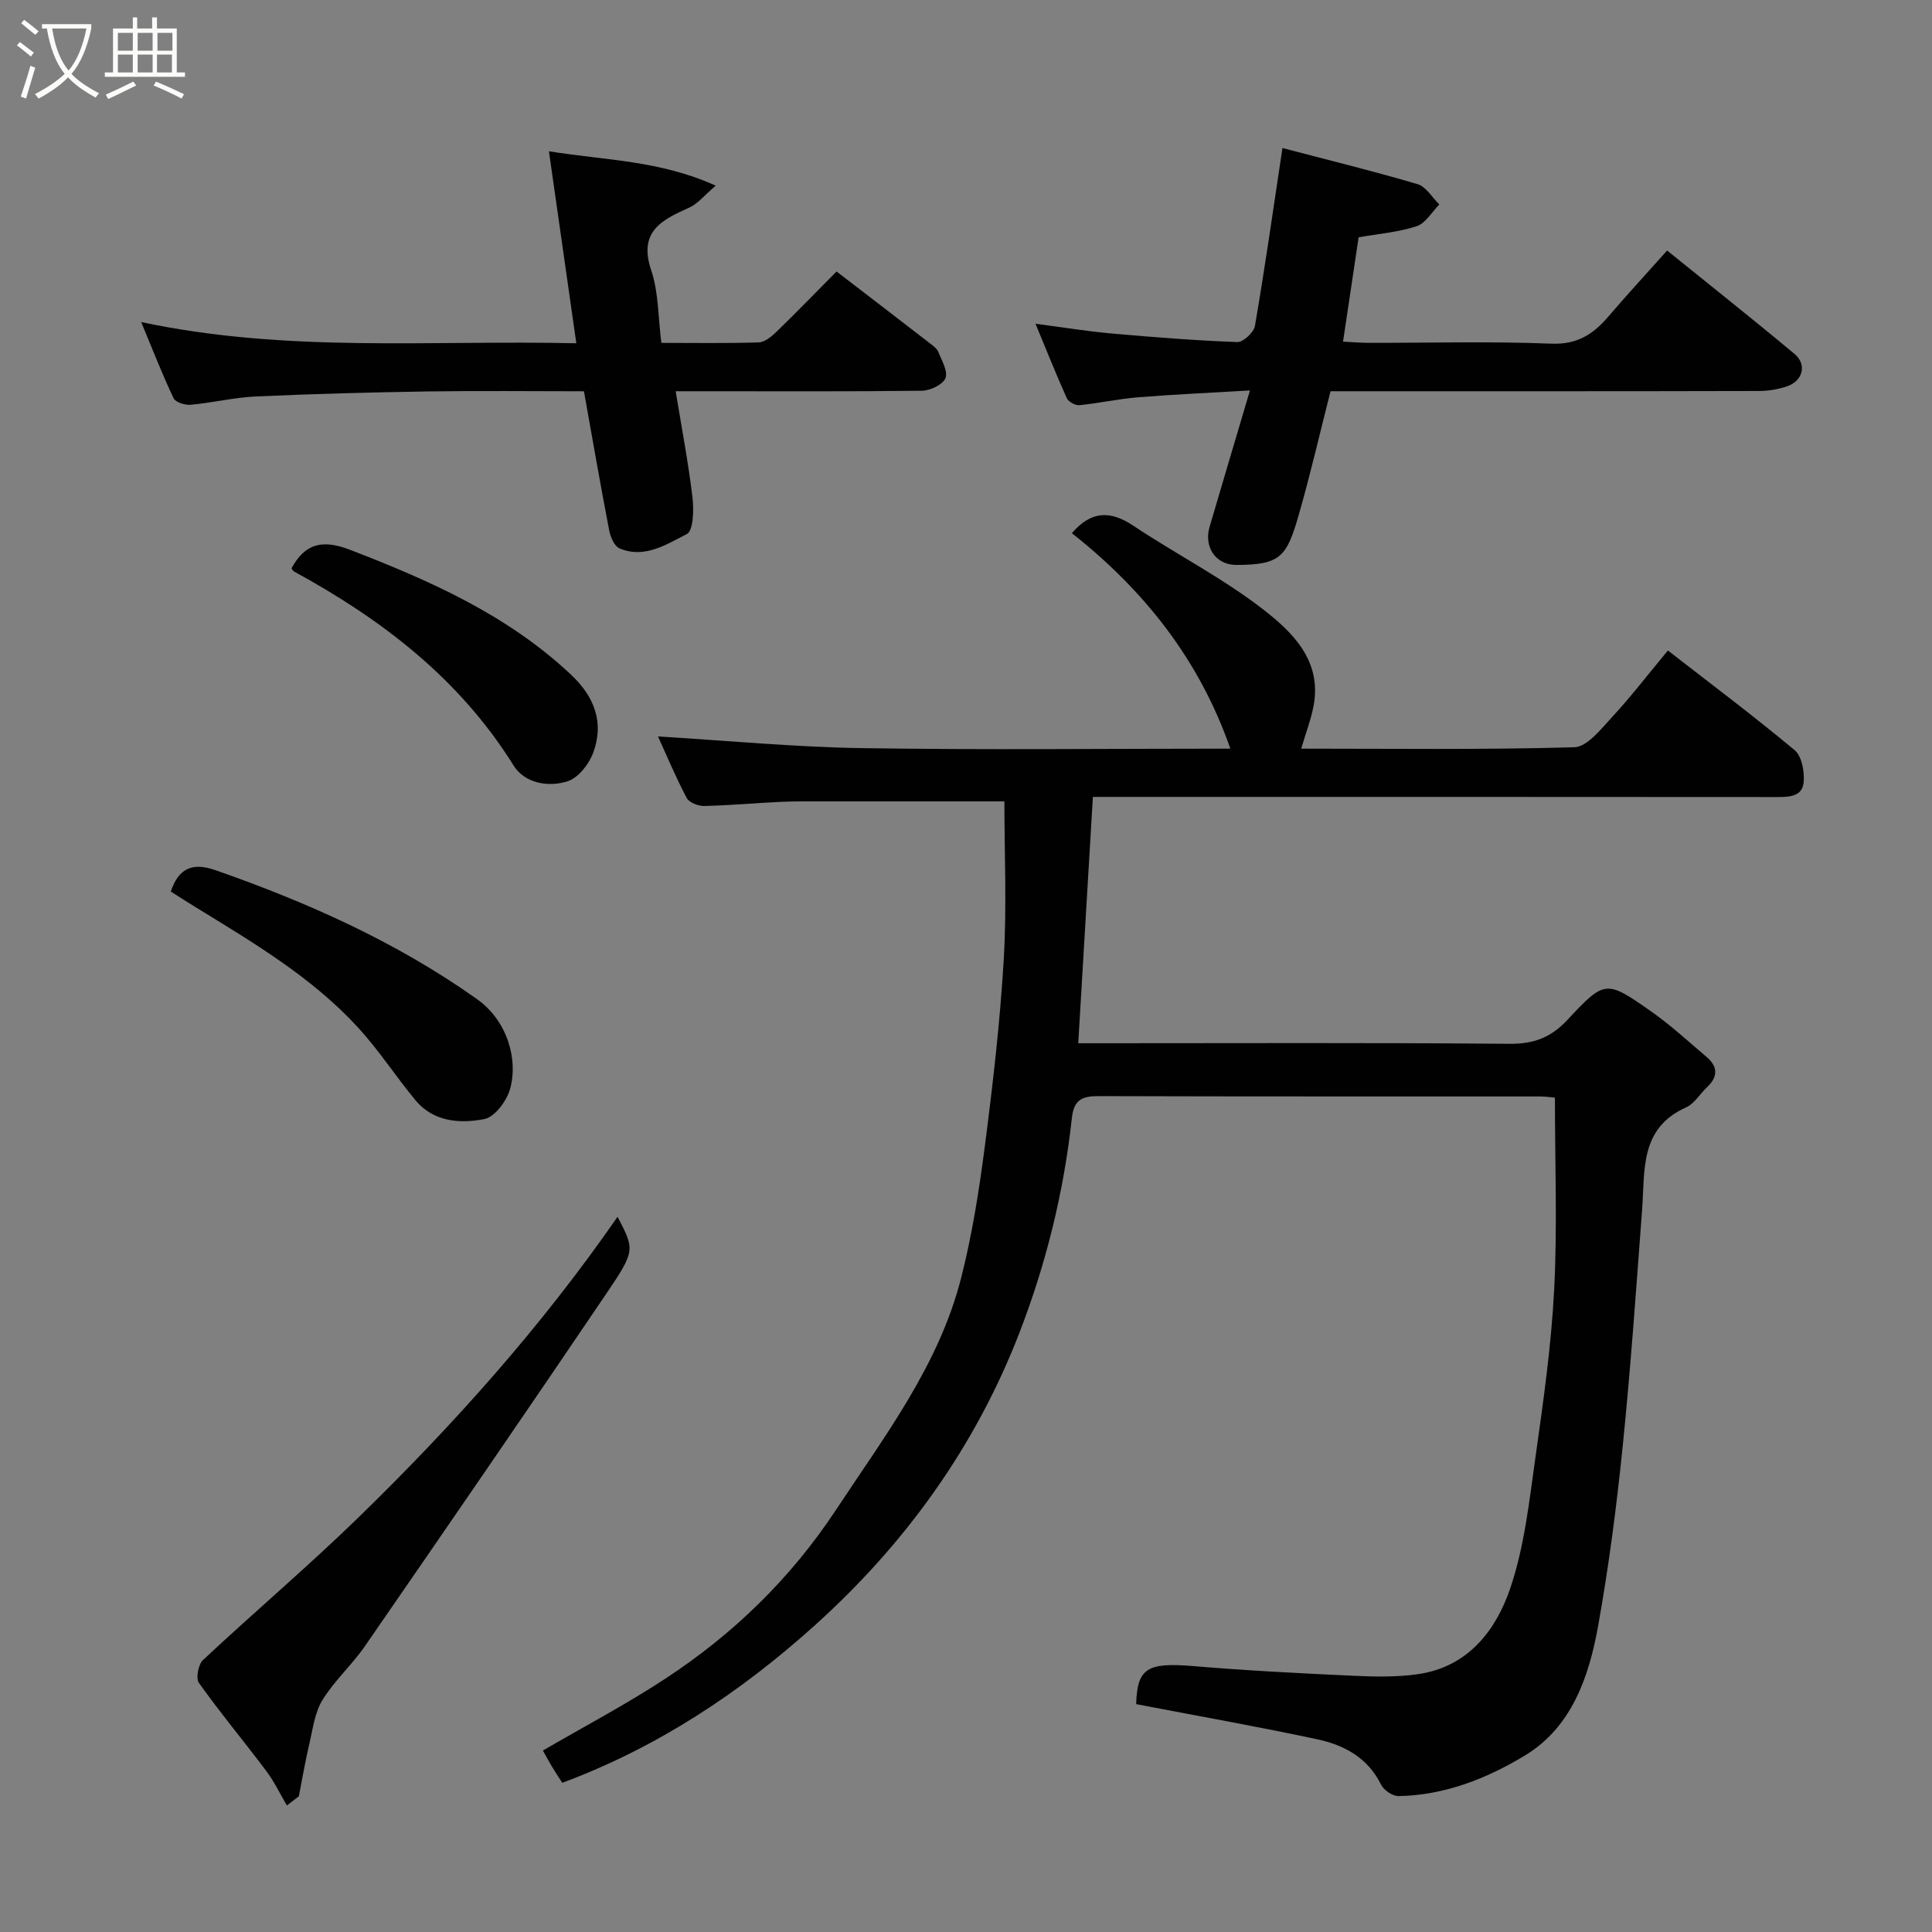 <svg enable-background="new 0 0 400 400" viewBox="0 0 400 400" xmlns="http://www.w3.org/2000/svg"><rect x="0" y="0" width="400" height="400" fill="#808080" stroke="none"/><path d="m6.4 11.7c-1-.8-1.9-1.6-2.9-2.3l.6-.7c.9.7 1.9 1.4 2.9 2.2zm-2.1 8.3c.7-2.1 1.4-4.2 2-6.4.2.1.6.3 1 .4-.7 2.3-1.3 4.4-1.9 6.4zm3-12.8c-1.1-.9-2.1-1.7-2.9-2.4l.6-.7c1 .8 2 1.5 3 2.4zm1.4-1.3v-.9h10.2v.9c-.9 4.2-2.3 7.3-4.1 9.4 1.3 1.4 3.2 2.7 5.7 4-.2.2-.4.5-.7.9-2.5-1.4-4.4-2.7-5.7-4.2-1.4 1.5-3.5 3-6.1 4.4 0 0 0 0-.1-.1-.3-.4-.5-.7-.7-.8 2.7-1.4 4.7-2.8 6.2-4.2-1.8-2.2-3-5.3-3.7-9.4zm9.2 0h-7.1c.6 3.8 1.7 6.7 3.4 8.7 1.7-2 2.9-4.8 3.7-8.7z" fill="#fbfcfa"/><path d="m31.6 3.6h.9v2.3h4.1v9.1h1.7v.9h-16.6v-.9h1.7v-9.1h4.1v-2.3h.9v2.3h3.1v-2.3zm-4 13.3.6.8c-1.9.9-3.8 1.9-5.8 2.8-.2-.3-.3-.6-.5-.9 2-.9 3.9-1.8 5.7-2.7zm-3.2-10.1v3.7h3.1v-3.7zm0 4.5v3.7h3.1v-3.7zm4.1-4.5v3.7h3.1v-3.7zm0 4.5v3.7h3.1v-3.7zm9.1 9.1c-2.1-1.1-4.1-2-5.8-2.7l.5-.8c2.2.9 4.1 1.8 5.8 2.6zm-1.9-13.6h-3.1v3.7h3.1zm-3.2 4.5v3.7h3.1v-3.7z" fill="#fbfcfa"/><g fill="#010101"><path d="m235.23 352.82c.22-7.43 2.27-8.68 11.85-7.87 11.01.93 22.06 1.49 33.1 2 4.49.21 9.08.3 13.5-.35 10.25-1.51 16.03-9.03 18.99-17.73 2.96-8.69 3.95-18.12 5.25-27.3 1.63-11.52 3.27-23.09 3.86-34.7.66-13.04.15-26.14.15-39.61-.5-.04-1.77-.24-3.04-.25-30.5-.02-60.99.03-91.49-.07-3.37-.01-5.06.77-5.47 4.46-1.67 15.28-5.29 30.09-10.85 44.48-9.18 23.77-23.76 43.88-42.48 60.72-15.3 13.77-32.45 25.18-52.19 32.51-.83-1.3-1.55-2.37-2.21-3.48-.65-1.08-1.24-2.2-1.8-3.2 8.45-4.92 17.13-9.49 25.29-14.84 14.12-9.25 26.02-20.78 35.42-35.03 10.06-15.25 21.26-29.87 25.87-47.93 2.29-8.97 3.74-18.2 4.93-27.4 1.66-12.86 3.16-25.77 3.91-38.7.64-10.93.13-21.93.13-32.61-12.51 0-24.71-.01-36.9 0-3.17 0-6.34-.05-9.5.1-5.26.24-10.5.74-15.76.85-1.24.03-3.13-.72-3.63-1.68-2.31-4.4-4.24-9.01-5.93-12.72 14.11.85 28.13 2.2 42.18 2.42 25.15.4 50.32.11 76.32.11-6.47-18.54-17.92-32.85-32.81-44.61 3.98-4.64 7.94-4.75 12.75-1.53 8.81 5.88 18.36 10.75 26.71 17.2 6.18 4.78 12.38 10.72 10.57 20.14-.55 2.85-1.61 5.61-2.55 8.8 19 0 37.78.25 56.54-.29 2.68-.08 5.52-3.76 7.8-6.22 3.9-4.21 7.41-8.79 11.58-13.81 8.97 6.97 17.79 13.58 26.24 20.63 1.47 1.23 2.04 4.36 1.88 6.52-.23 3.17-3.04 3.19-5.68 3.19-44.99-.04-89.99-.03-134.98-.03-1.99 0-3.98 0-6.51 0-1 16.86-2 33.58-3.03 51h5.23c28 0 55.99-.13 83.99.12 5.07.05 8.63-1.27 12.11-5.01 7.72-8.28 8-8.21 17.33-1.66 4.02 2.82 7.65 6.19 11.41 9.37 2.39 2.02 2.41 4.14.09 6.31-1.46 1.37-2.59 3.38-4.29 4.14-9.69 4.32-8.52 13.06-9.13 21.21-1.23 16.41-2.37 32.83-4.04 49.19-1.26 12.36-2.87 24.72-5.06 36.94-1.89 10.56-5.47 20.99-15.15 26.85-7.85 4.76-16.65 8.25-26.19 8.41-1.23.02-3.06-1.24-3.62-2.39-2.74-5.57-7.63-8.17-13.16-9.36-12.27-2.63-24.64-4.81-37.53-7.29z"/><path d="m265.52 30.65c9.49 2.49 18.8 4.77 27.98 7.48 1.76.52 3.01 2.76 4.5 4.2-1.55 1.56-2.84 3.89-4.69 4.5-3.8 1.25-7.9 1.57-12.02 2.3-1.07 7.13-2.1 14.05-3.23 21.6 1.75.09 3.46.24 5.16.25 12.65.02 25.32-.33 37.96.17 5.37.22 8.68-1.95 11.82-5.62 3.86-4.52 7.9-8.89 12.16-13.66 9 7.28 17.78 14.23 26.38 21.41 2.64 2.2 1.72 5.64-1.65 6.74-1.82.6-3.82.93-5.74.93-27.65.07-55.29.05-82.93.05-1.82 0-3.64 0-5.75 0-2.18 8.58-4.14 17.09-6.54 25.47-2.53 8.81-3.75 10.49-13.01 10.49-4.2 0-6.7-3.7-5.5-7.83 2.68-9.16 5.41-18.3 8.37-28.29-8.47.5-15.86.82-23.22 1.42-4.05.33-8.05 1.23-12.1 1.63-.83.08-2.25-.69-2.59-1.43-2.19-4.85-4.16-9.81-6.49-15.43 5.78.75 10.73 1.57 15.7 2.01 8.68.77 17.38 1.46 26.08 1.78 1.22.05 3.42-2 3.65-3.34 2.05-11.89 3.74-23.85 5.7-36.83z"/><path d="m113.65 31.32c11.68 1.89 22.92 1.86 34.53 7.12-2.33 1.98-3.68 3.73-5.45 4.53-5.72 2.56-10.62 4.96-7.9 13.01 1.54 4.56 1.41 9.67 2.1 15.01 6.88 0 13.52.11 20.14-.1 1.24-.04 2.64-1.18 3.63-2.14 4.18-4.06 8.24-8.24 12.5-12.54 6.51 5 12.93 9.92 19.33 14.87.65.51 1.45 1.06 1.73 1.77.71 1.79 2.05 4.04 1.49 5.43-.55 1.35-3.15 2.59-4.87 2.62-14.99.18-29.98.1-44.97.1-1.81 0-3.61 0-6.02 0 1.25 7.63 2.62 14.78 3.48 21.99.3 2.55.19 6.87-1.16 7.57-4.22 2.15-8.78 5.17-13.94 2.98-1.07-.45-1.88-2.35-2.14-3.71-1.82-9.44-3.46-18.92-5.23-28.82-10.8 0-21.43-.13-32.06.03-11.93.18-23.87.5-35.79 1.04-4.54.2-9.03 1.31-13.57 1.72-1.17.11-3.14-.5-3.54-1.35-2.29-4.81-4.22-9.79-6.71-15.77 30.28 6.43 59.87 3.7 90.09 4.39-1.95-13.63-3.8-26.64-5.67-39.75z"/><path d="m59.39 373.8c-1.39-2.36-2.57-4.87-4.2-7.05-4.61-6.15-9.54-12.06-14-18.31-.68-.95-.14-3.83.83-4.74 10.6-9.92 21.69-19.32 32.1-29.44 19.7-19.16 37.99-39.6 53.74-62.34 3.5 6.77 3.75 6.94-2.27 15.83-16.53 24.44-33.25 48.75-50.01 73.03-2.69 3.9-6.34 7.17-8.81 11.18-1.61 2.61-2 6.01-2.73 9.1-.84 3.59-1.46 7.23-2.17 10.85-.83.64-1.65 1.26-2.48 1.89z"/><path d="m35.36 184.58c1.58-4.64 4.27-6.16 9.25-4.42 19.15 6.7 37.5 14.88 54.15 26.7 6.39 4.54 8.54 12.64 6.84 18.62-.7 2.46-3.17 5.79-5.31 6.21-5.04.97-10.53.63-14.29-3.92-4.07-4.92-7.56-10.33-11.86-15.02-9.63-10.5-21.82-17.66-33.82-25.04-1.67-1.02-3.31-2.08-4.96-3.13z"/><path d="m60.35 117.67c2.83-5.2 6.43-6.03 12.14-3.83 16.56 6.38 32.57 13.47 45.72 25.83 4.87 4.57 6.93 9.94 4.59 16.22-.88 2.35-3.07 5.14-5.27 5.86-4.02 1.3-8.91.41-11.19-3.25-11.2-17.97-27.24-30.24-45.45-40.17-.26-.16-.42-.51-.54-.66z"/></g></svg>